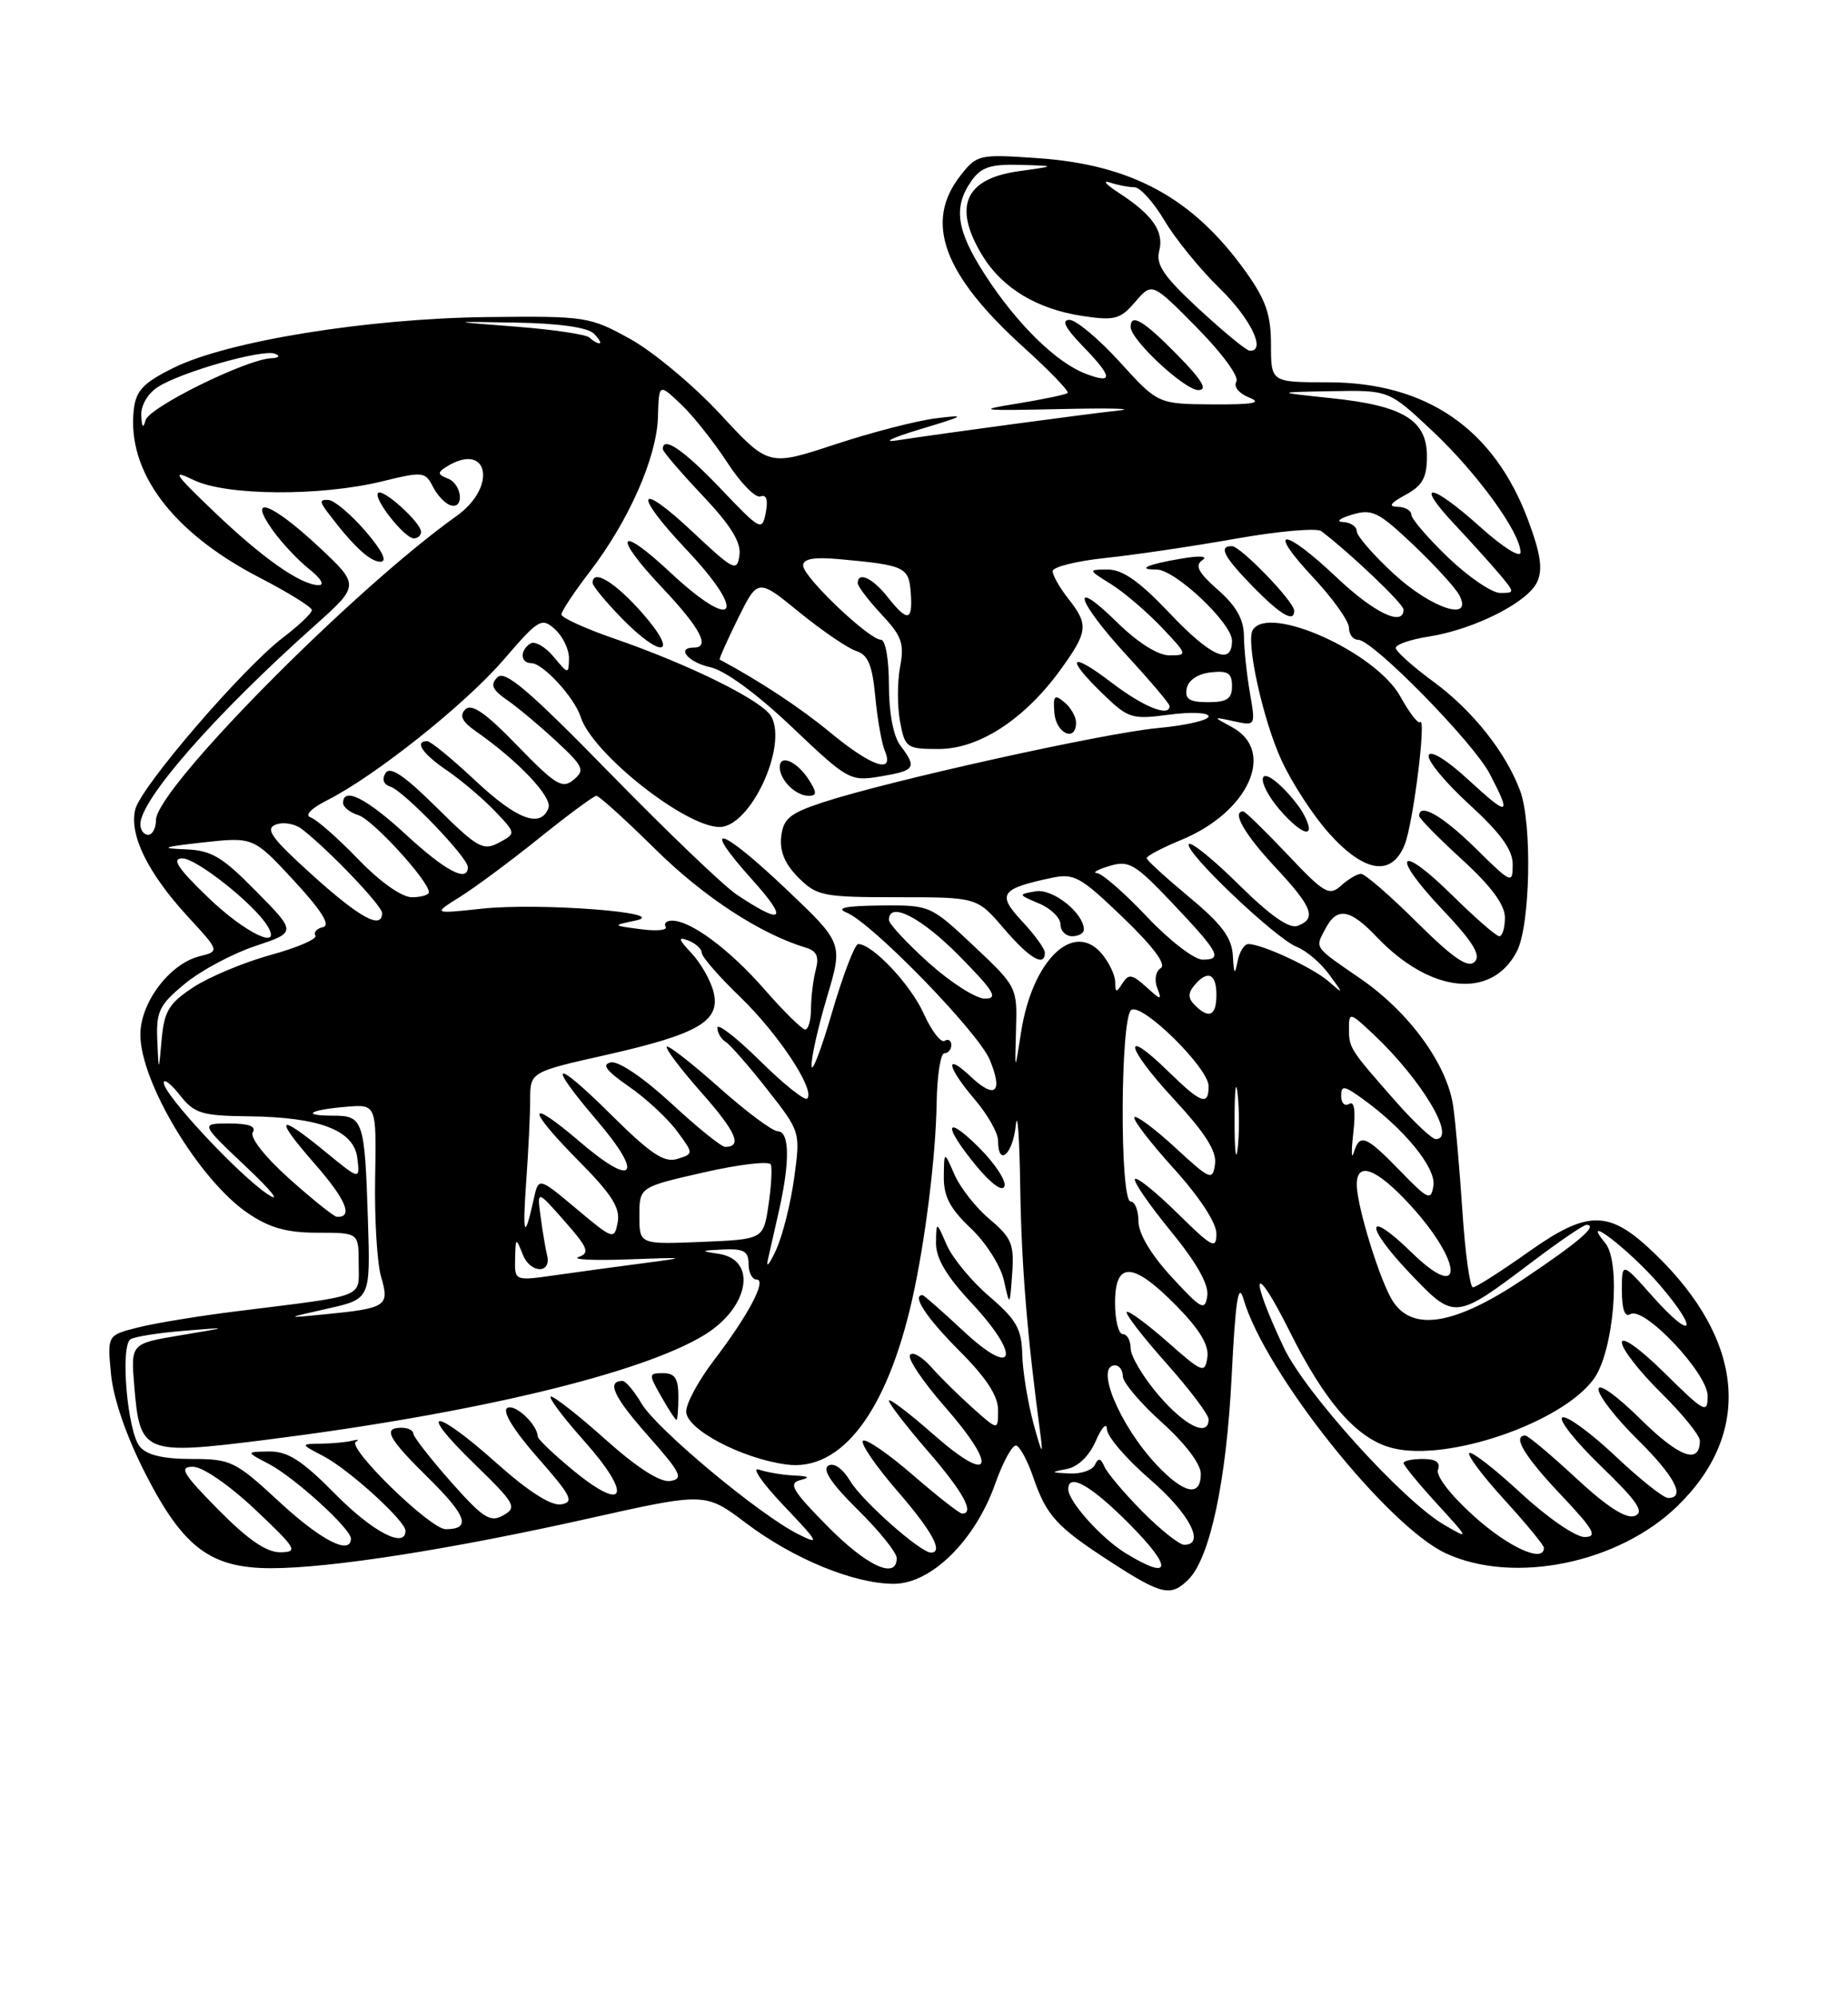 <?xml version="1.0" encoding="UTF-8" standalone="no"?>
<!DOCTYPE svg PUBLIC "-//W3C//DTD SVG 1.1//EN" "http://www.w3.org/Graphics/SVG/1.1/DTD/svg11.dtd" >
<svg xmlns="http://www.w3.org/2000/svg" xmlns:xlink="http://www.w3.org/1999/xlink" version="1.1" viewBox="0 0 237 256">
 <g >
 <path fill="currentColor"
d=" M 152.42 202.44 C 155.18 199.68 157.28 189.83 157.95 176.50 C 158.44 166.70 158.81 164.24 159.47 166.49 C 162.21 175.94 177.98 195.71 185.50 199.13 C 194.21 203.10 207.57 200.36 215.10 193.06 C 224.78 183.68 223.76 171.85 212.31 160.77 C 206.40 155.05 203.75 155.00 196.05 160.44 C 192.51 162.95 189.29 165.00 188.90 165.00 C 188.51 165.00 187.90 160.61 187.55 155.25 C 187.19 149.89 186.67 143.84 186.37 141.80 C 185.60 136.43 180.75 129.76 174.48 125.44 C 168.38 121.24 168.62 121.59 170.04 118.93 C 171.49 116.22 173.17 116.52 176.56 120.09 C 183.45 127.33 191.33 128.14 194.54 121.93 C 196.26 118.59 196.52 105.52 194.94 101.32 C 193.10 96.40 188.84 91.05 183.84 87.38 C 181.18 85.43 179.00 83.48 179.00 83.04 C 179.00 82.61 180.91 81.95 183.25 81.59 C 189.07 80.67 195.95 77.20 197.14 74.58 C 197.88 72.97 197.58 70.96 195.96 66.63 C 191.59 54.95 182.94 49.00 170.30 49.00 C 163.00 49.00 163.00 49.00 163.00 44.18 C 163.00 40.33 162.34 38.43 159.75 34.81 C 153.01 25.38 145.13 21.09 133.05 20.27 C 125.56 19.75 125.29 19.81 123.18 22.50 C 118.49 28.46 120.95 35.17 131.24 44.48 C 134.59 47.51 137.15 50.16 136.92 50.37 C 136.69 50.58 133.80 51.18 130.50 51.72 C 125.08 52.59 125.62 52.66 136.00 52.43 C 142.32 52.29 145.70 52.37 143.50 52.61 C 139.22 53.08 120.79 55.56 115.00 56.45 C 113.08 56.74 114.42 56.10 118.00 55.02 C 123.82 53.27 124.03 53.12 120.00 53.62 C 117.53 53.93 111.69 55.44 107.03 56.98 C 98.56 59.77 98.56 59.77 92.39 53.10 C 88.99 49.44 83.80 45.10 80.86 43.47 C 75.64 40.58 75.17 40.50 62.50 40.64 C 47.14 40.81 29.16 43.72 22.25 47.15 C 18.39 49.06 17.44 50.06 17.16 52.48 C 16.25 60.46 22.07 68.23 33.28 74.03 C 36.97 75.94 39.99 77.81 40.00 78.20 C 40.00 78.58 38.34 80.16 36.32 81.70 C 31.11 85.67 18.09 100.80 17.35 103.74 C 16.54 106.98 18.95 111.90 24.08 117.47 C 28.18 121.92 28.18 121.92 25.59 122.57 C 21.75 123.53 18.00 128.50 18.00 132.62 C 18.00 138.70 25.57 151.28 31.78 155.49 C 34.56 157.38 36.76 158.00 40.73 158.00 C 46.00 158.00 46.00 158.00 46.00 161.95 C 46.00 166.44 47.21 165.96 30.50 168.05 C 25.55 168.66 19.76 169.61 17.63 170.16 C 13.76 171.14 13.76 171.14 14.24 176.16 C 14.54 179.27 16.21 184.11 18.61 188.81 C 23.48 198.36 26.98 201.00 34.77 201.00 C 42.37 201.00 57.78 198.59 75.48 194.63 C 90.45 191.28 90.45 191.28 95.66 195.21 C 101.75 199.81 109.53 203.00 114.63 203.00 C 119.41 203.00 125.04 197.47 127.61 190.24 C 128.63 187.35 129.86 185.12 130.34 185.28 C 130.82 185.44 131.79 187.25 132.49 189.29 C 134.21 194.29 135.48 195.68 142.41 200.17 C 148.98 204.43 150.16 204.70 152.42 202.44 Z  M 106.10 195.60 C 101.61 191.05 101.06 190.12 102.63 189.71 C 103.96 189.37 103.74 189.20 101.83 189.12 C 100.36 189.05 98.34 188.71 97.33 188.36 C 96.32 188.00 97.75 190.08 100.50 192.97 C 105.06 197.76 105.22 198.08 102.33 196.62 C 97.35 194.12 84.22 183.17 82.30 179.93 C 81.35 178.32 80.24 177.00 79.84 177.00 C 77.75 177.00 78.70 179.04 83.09 184.00 C 87.33 188.79 87.71 189.54 85.97 189.82 C 84.68 190.03 81.78 188.18 77.74 184.58 C 74.31 181.51 71.13 179.01 70.67 179.00 C 70.21 179.00 72.13 181.56 74.92 184.70 C 81.12 191.66 80.29 194.01 73.57 188.51 C 71.06 186.45 68.99 184.48 68.97 184.13 C 68.89 182.54 66.02 179.87 65.05 180.47 C 64.38 180.88 65.88 183.33 68.95 186.82 C 73.28 191.74 73.68 192.54 71.96 192.82 C 70.68 193.03 67.77 191.17 63.74 187.58 C 55.64 180.35 53.33 180.34 60.77 187.56 C 66.08 192.72 66.36 193.20 64.55 194.22 C 62.86 195.18 61.97 194.60 57.81 189.91 C 55.18 186.93 53.02 184.16 53.01 183.75 C 53.00 183.34 52.33 183.00 51.50 183.00 C 49.04 183.00 49.74 184.32 54.96 189.46 C 59.88 194.31 60.45 196.00 57.16 196.00 C 55.17 196.00 44.37 185.46 45.65 184.78 C 46.12 184.53 45.90 184.48 45.17 184.66 C 44.44 184.85 42.64 185.02 41.17 185.04 C 38.50 185.08 38.50 185.08 41.50 186.65 C 44.79 188.38 52.00 194.94 52.00 196.20 C 52.00 198.55 47.79 196.35 43.00 191.50 C 38.74 187.19 36.91 186.01 34.53 186.04 C 31.50 186.08 31.50 186.08 34.50 187.65 C 37.79 189.38 45.00 195.94 45.00 197.20 C 45.00 199.40 41.15 197.43 35.83 192.50 C 30.17 187.27 29.63 187.00 24.57 187.00 C 20.93 187.00 18.83 186.50 17.93 185.42 C 16.33 183.49 15.39 172.49 16.75 171.65 C 17.29 171.32 20.38 170.83 23.61 170.57 C 29.50 170.09 29.50 170.09 23.13 171.15 C 16.77 172.21 16.77 172.21 17.22 177.65 C 17.94 186.34 18.39 186.52 34.15 184.54 C 60.82 181.18 82.38 176.02 90.41 171.06 C 96.09 167.54 97.14 161.47 92.19 160.71 C 89.76 160.34 89.82 160.29 92.75 160.15 C 95.38 160.03 96.00 160.38 96.00 162.00 C 96.00 163.10 96.46 164.00 97.03 164.00 C 98.39 164.00 95.97 168.58 91.54 174.38 C 89.59 176.93 88.00 179.87 88.00 180.92 C 88.00 183.19 95.10 186.94 100.86 187.71 C 107.91 188.65 113.76 180.95 117.01 166.44 C 118.66 159.08 120.02 148.13 120.12 141.38 C 120.18 137.87 120.62 135.00 121.11 135.00 C 121.60 135.00 122.00 134.52 122.00 133.94 C 122.00 133.36 121.61 133.12 121.14 133.41 C 120.67 133.71 119.46 132.13 118.46 129.91 C 116.78 126.18 111.89 121.00 110.06 121.00 C 109.63 121.00 108.12 124.94 106.71 129.75 C 105.30 134.56 104.12 137.65 104.08 136.61 C 104.03 135.57 104.93 131.60 106.06 127.80 C 108.12 120.88 108.12 120.88 100.81 113.95 C 92.32 105.89 89.65 105.17 96.50 112.79 C 101.16 117.98 100.46 118.64 94.50 114.68 C 92.85 113.59 85.54 106.59 78.26 99.14 C 67.86 88.50 64.75 85.85 63.80 86.80 C 62.84 87.76 63.11 88.39 65.04 89.73 C 66.39 90.66 69.23 93.04 71.35 95.01 C 74.84 98.25 75.05 98.71 73.56 99.95 C 72.11 101.15 71.25 100.62 66.35 95.57 C 62.30 91.38 60.48 90.12 59.68 90.92 C 58.88 91.72 59.25 92.49 61.04 93.74 C 66.49 97.55 70.87 102.18 70.34 103.57 C 69.33 106.20 66.28 105.05 60.90 100.00 C 57.97 97.25 55.22 95.00 54.79 95.00 C 53.09 95.00 54.17 96.61 57.32 98.75 C 59.14 99.99 61.88 102.31 63.42 103.91 C 66.20 106.82 66.20 106.82 63.98 108.01 C 61.97 109.09 61.22 108.67 56.00 103.50 C 51.84 99.38 50.02 98.16 49.44 99.09 C 48.95 99.89 49.19 100.55 50.07 100.83 C 51.77 101.36 60.00 109.90 60.00 111.14 C 60.00 113.16 57.15 111.66 52.08 106.99 C 46.99 102.30 44.00 100.80 44.00 102.93 C 44.00 103.45 44.89 104.15 45.98 104.49 C 47.83 105.08 55.00 112.92 55.00 114.35 C 55.00 114.71 54.02 115.00 52.82 115.00 C 51.51 115.00 48.74 113.03 45.93 110.12 C 43.34 107.44 40.61 105.04 39.86 104.78 C 39.03 104.50 39.86 103.63 42.00 102.55 C 48.18 99.41 59.65 90.28 64.58 84.57 C 69.09 79.33 69.47 79.11 71.18 80.66 C 72.18 81.57 72.99 83.25 72.97 84.40 C 72.93 86.45 72.89 86.45 70.99 84.17 C 69.93 82.89 68.59 82.13 68.03 82.48 C 66.65 83.34 66.72 85.00 68.14 85.00 C 69.63 85.00 73.68 89.41 74.47 91.89 C 75.94 96.55 87.88 106.00 92.29 106.00 C 96.20 106.00 101.01 95.75 98.93 91.86 C 97.84 89.84 88.63 85.26 78.75 81.84 C 75.04 80.56 72.00 79.17 72.00 78.76 C 72.00 78.35 73.64 75.88 75.65 73.26 C 80.65 66.74 84.24 58.60 84.38 53.43 C 84.50 49.13 84.50 49.13 87.33 51.81 C 88.89 53.29 91.56 56.65 93.27 59.28 C 94.98 61.92 96.90 63.87 97.53 63.63 C 98.29 63.34 98.52 64.06 98.21 65.69 C 97.74 68.12 97.54 68.01 92.39 62.60 C 87.66 57.65 85.00 55.83 85.00 57.56 C 85.00 57.87 87.29 60.54 90.08 63.49 C 93.74 67.36 95.07 69.51 94.83 71.18 C 94.52 73.34 94.10 73.12 88.75 68.10 C 81.68 61.48 81.14 63.15 88.00 70.41 C 95.97 78.83 94.32 81.18 85.94 73.35 C 79.26 67.10 78.49 68.52 84.89 75.29 C 89.79 80.47 91.14 83.00 89.00 83.00 C 86.67 83.00 88.25 84.90 91.10 85.52 C 92.99 85.94 97.09 88.94 101.57 93.20 C 108.77 100.03 109.02 100.17 112.96 99.51 C 117.40 98.76 117.62 98.41 115.47 95.56 C 114.57 94.37 114.00 91.37 114.00 87.81 C 114.00 84.52 113.56 82.00 112.98 82.00 C 111.46 82.00 103.00 73.94 103.00 72.50 C 103.00 71.61 104.38 71.37 107.75 71.68 C 116.06 72.44 116.55 72.68 116.80 75.96 C 117.08 79.65 116.40 79.78 113.82 76.50 C 111.92 74.09 110.00 73.20 110.00 74.75 C 110.01 75.16 111.38 76.96 113.05 78.75 C 115.66 81.53 116.00 82.49 115.43 85.50 C 115.07 87.42 115.07 90.58 115.43 92.50 C 116.06 95.86 116.27 96.00 120.40 96.00 C 125.55 96.00 131.40 92.19 136.00 85.85 C 139.54 80.95 139.64 80.08 137.00 76.73 C 135.90 75.33 135.00 73.75 135.00 73.21 C 135.00 72.67 138.04 71.91 141.75 71.52 C 145.46 71.13 152.98 70.02 158.45 69.05 C 163.92 68.08 168.87 67.64 169.45 68.08 C 173.12 70.85 180.00 77.40 180.00 78.13 C 180.00 80.37 176.21 78.55 171.41 74.00 C 164.57 67.54 162.33 67.51 168.36 73.96 C 170.91 76.68 173.00 79.61 173.00 80.46 C 173.00 81.31 173.53 82.00 174.17 82.00 C 176.05 82.00 188.96 95.15 191.07 99.21 C 193.89 104.63 193.51 104.73 188.31 99.94 C 185.58 97.42 183.46 96.11 183.23 96.81 C 183.01 97.46 185.35 100.29 188.42 103.10 C 192.47 106.80 194.00 108.92 194.00 110.81 C 194.00 113.34 193.84 113.26 189.22 108.71 C 185.00 104.56 182.00 102.84 182.00 104.57 C 182.00 104.89 184.47 107.41 187.50 110.17 C 191.24 113.59 193.00 115.97 193.00 117.60 C 193.00 118.92 192.68 120.00 192.28 120.00 C 191.89 120.00 189.20 117.66 186.31 114.81 C 179.34 107.93 178.21 109.42 184.97 116.56 C 188.92 120.73 189.96 122.44 189.12 123.28 C 188.27 124.13 186.39 122.85 181.71 118.21 C 178.27 114.79 175.04 112.00 174.55 112.00 C 174.06 112.00 172.91 112.68 171.99 113.51 C 170.47 114.89 169.84 114.52 165.10 109.51 C 162.23 106.48 159.69 104.00 159.44 104.00 C 157.93 104.00 159.61 106.94 163.50 111.10 C 168.34 116.28 168.89 117.72 166.42 118.67 C 165.36 119.08 162.90 117.36 158.94 113.45 C 155.70 110.24 152.79 107.87 152.48 108.19 C 151.69 108.98 163.57 120.29 166.30 121.36 C 167.51 121.83 169.37 123.41 170.43 124.86 C 172.35 127.48 172.35 127.49 170.39 125.79 C 168.39 124.04 161.85 121.00 160.10 121.00 C 159.57 121.00 158.94 122.01 158.71 123.25 C 158.36 125.04 158.24 124.89 158.11 122.50 C 157.98 120.19 156.71 118.47 152.53 115.00 C 149.56 112.53 147.09 110.28 147.06 110.00 C 147.03 109.72 149.03 108.67 151.50 107.65 C 160.15 104.09 163.68 96.26 158.00 93.20 C 155.50 91.85 155.50 91.85 158.27 92.45 C 161.03 93.05 161.03 93.04 160.29 88.77 C 159.89 86.42 159.54 83.15 159.53 81.50 C 159.51 79.38 158.53 77.65 156.19 75.60 C 153.68 73.39 153.20 72.48 154.19 71.81 C 154.98 71.28 153.91 71.19 151.50 71.60 C 147.19 72.32 145.65 73.00 148.33 73.00 C 150.71 73.00 158.00 79.88 158.00 82.12 C 158.00 85.39 155.28 84.18 149.91 78.50 C 146.19 74.57 143.97 73.00 142.10 73.00 C 139.50 73.01 139.50 73.01 142.50 74.88 C 144.15 75.91 147.05 78.39 148.95 80.38 C 152.31 83.92 152.34 84.00 149.98 84.00 C 148.50 84.00 145.93 82.38 143.29 79.79 C 137.08 73.70 138.02 76.95 144.50 84.00 C 147.53 87.29 150.00 90.21 150.00 90.49 C 150.00 91.96 146.63 90.60 142.58 87.51 C 137.18 83.39 136.54 84.20 141.44 88.94 C 144.69 92.09 145.15 92.24 149.94 91.60 C 152.73 91.23 155.00 91.33 155.00 91.82 C 155.00 92.31 152.06 92.99 148.47 93.32 C 141.50 93.97 113.82 100.11 105.50 102.85 C 101.29 104.24 100.45 104.93 100.19 107.23 C 99.97 109.10 100.66 110.75 102.39 112.48 C 104.75 114.84 105.54 115.00 115.11 115.00 C 125.31 115.00 125.31 115.00 128.73 119.00 C 132.02 122.84 134.00 124.01 134.00 122.11 C 134.00 121.61 132.69 119.81 131.09 118.09 C 127.84 114.62 128.29 113.92 134.76 112.54 C 137.75 111.89 138.51 112.31 144.02 117.60 C 147.89 121.32 149.61 123.62 148.87 124.08 C 148.22 124.48 148.01 125.59 148.40 126.59 C 149.03 128.25 148.92 128.24 146.98 126.48 C 145.18 124.86 144.74 124.79 143.95 126.04 C 143.17 127.28 143.03 127.25 143.02 125.86 C 143.01 124.96 142.21 123.31 141.25 122.19 C 137.63 117.99 132.39 123.11 130.96 132.24 C 130.14 137.50 130.14 137.50 130.30 132.00 C 130.47 126.55 130.42 126.46 124.89 121.25 C 119.33 116.02 119.28 116.00 112.90 116.06 C 108.45 116.11 107.13 116.38 108.56 116.96 C 111.83 118.28 125.47 132.30 126.94 135.85 C 128.67 140.03 127.63 140.94 124.50 138.00 C 121.07 134.77 121.43 136.73 125.04 140.96 C 126.67 142.87 128.00 145.23 128.00 146.21 C 128.00 149.61 129.88 147.99 130.27 144.25 C 130.49 142.19 130.74 145.68 130.84 152.00 C 130.99 162.14 131.73 171.16 133.42 183.77 C 133.81 186.69 133.62 186.41 132.55 182.50 C 131.81 179.75 131.15 175.74 131.10 173.60 C 131.02 170.31 130.34 169.13 126.87 166.16 C 124.60 164.22 122.15 161.25 121.41 159.56 C 120.08 156.50 120.08 156.50 120.04 159.29 C 120.01 161.26 121.35 163.53 124.58 166.99 C 131.03 173.88 130.20 176.80 123.56 170.61 C 120.84 168.07 118.48 166.00 118.31 166.00 C 116.89 166.00 118.83 168.92 123.00 173.10 C 126.47 176.57 128.00 178.90 128.00 180.73 C 128.00 183.37 128.00 183.37 124.75 180.47 C 122.96 178.87 120.54 176.48 119.38 175.17 C 118.21 173.86 117.00 173.19 116.70 173.68 C 116.39 174.17 118.40 177.14 121.15 180.28 C 128.08 188.18 127.21 190.45 119.75 183.89 C 116.59 181.11 114.00 179.15 114.00 179.53 C 114.00 179.91 116.25 182.83 119.00 186.00 C 123.53 191.23 125.05 194.00 123.39 194.00 C 123.05 194.00 120.19 191.76 117.03 189.02 C 113.87 186.29 111.01 184.33 110.67 184.67 C 110.33 185.01 112.29 187.87 115.02 191.03 C 119.53 196.22 121.05 199.00 119.39 199.00 C 118.05 199.00 110.64 192.45 109.07 189.88 C 108.05 188.20 106.94 187.42 106.21 187.87 C 105.42 188.36 106.67 190.22 110.01 193.51 C 112.76 196.21 115.00 199.00 115.00 199.71 C 115.00 202.51 111.17 200.74 106.10 195.60 Z  M 87.00 179.00 C 87.00 176.69 86.55 176.00 85.05 176.00 C 83.16 176.00 83.16 176.11 84.80 178.99 C 85.73 180.64 86.61 181.99 86.75 181.99 C 86.89 182.00 87.00 180.65 87.00 179.00 Z  M 126.93 156.28 C 125.17 154.81 123.14 152.23 122.41 150.55 C 121.08 147.50 121.08 147.50 121.04 150.82 C 121.01 153.34 121.84 154.92 124.50 157.43 C 126.44 159.26 128.33 162.24 128.75 164.12 C 129.50 167.50 129.50 167.50 129.81 163.23 C 130.08 159.48 129.73 158.64 126.93 156.28 Z  M 125.62 147.15 C 121.14 142.68 120.87 144.17 125.20 149.43 C 127.13 151.76 128.57 152.80 128.82 152.04 C 129.05 151.34 127.61 149.15 125.62 147.15 Z  M 139.00 119.15 C 139.00 117.03 135.01 113.86 132.81 114.24 C 130.54 114.64 130.55 114.66 133.25 115.80 C 134.76 116.43 136.00 117.64 136.00 118.48 C 136.00 119.31 136.68 120.00 137.50 120.00 C 138.32 120.00 139.00 119.62 139.00 119.15 Z  M 180.15 108.25 C 181.25 105.50 182.97 91.69 182.11 92.56 C 181.86 92.81 180.72 91.32 179.58 89.26 C 176.45 83.60 162.69 77.41 160.66 80.75 C 159.76 82.24 161.95 92.21 164.33 97.41 C 165.67 100.34 168.45 104.60 170.50 106.87 C 175.03 111.88 178.50 112.38 180.15 108.25 Z  M 167.17 104.32 C 166.63 103.31 165.24 101.63 164.09 100.58 C 160.95 97.74 161.37 100.84 164.60 104.33 C 167.39 107.34 168.79 107.34 167.17 104.32 Z  M 103.78 100.02 C 102.27 97.61 100.00 96.59 100.00 98.33 C 100.00 99.98 102.04 102.00 103.71 102.00 C 104.76 102.00 104.78 101.61 103.78 100.02 Z  M 138.00 92.62 C 138.00 91.86 137.33 90.69 136.50 90.00 C 135.23 88.95 135.04 89.15 135.22 91.38 C 135.44 94.03 138.00 95.17 138.00 92.62 Z  M 82.38 78.59 C 78.87 74.61 76.00 72.86 76.00 74.71 C 76.00 75.10 77.67 77.12 79.70 79.21 C 84.94 84.58 87.19 84.06 82.38 78.59 Z  M 165.97 78.25 C 165.93 77.07 159.09 70.00 157.99 70.00 C 156.23 70.00 156.93 71.34 160.70 75.21 C 164.25 78.84 166.03 79.87 165.97 78.25 Z  M 144.41 199.11 C 141.27 197.20 137.00 192.44 137.00 190.87 C 137.00 188.70 140.01 190.44 145.00 195.50 C 150.45 201.02 150.19 202.63 144.41 199.11 Z  M 28.00 193.50 C 23.42 188.86 22.91 188.00 24.74 188.00 C 25.99 188.00 29.35 190.31 32.70 193.46 C 38.02 198.48 38.29 198.93 35.97 198.96 C 34.19 198.99 31.80 197.35 28.00 193.50 Z  M 189.06 194.36 C 186.05 191.66 184.11 189.15 184.42 188.36 C 184.77 187.44 184.14 187.00 182.47 187.00 C 181.11 187.00 180.00 187.24 180.00 187.52 C 180.00 187.81 181.91 190.14 184.25 192.70 C 188.48 197.33 188.48 197.34 185.19 195.43 C 179.91 192.35 167.39 178.52 164.65 172.73 C 160.10 163.11 160.73 161.32 165.39 170.64 C 169.98 179.83 174.08 184.48 178.60 185.61 C 185.67 187.39 200.33 182.35 204.40 176.74 C 206.96 173.21 207.92 161.82 205.87 159.33 C 202.43 155.16 209.06 160.26 212.86 164.70 C 218.00 170.71 217.13 171.99 211.90 166.12 C 208.00 161.74 208.00 161.74 208.00 165.43 C 208.00 167.84 208.38 168.88 209.09 168.44 C 210.83 167.37 219.00 176.01 219.00 178.92 C 219.00 181.25 218.59 181.03 213.50 176.00 C 210.35 172.89 208.00 171.21 208.00 172.07 C 208.00 172.90 210.25 175.79 213.00 178.50 C 215.75 181.21 218.00 183.98 218.00 184.65 C 218.00 187.76 215.37 186.81 210.40 181.90 C 207.29 178.83 205.00 177.21 205.00 178.07 C 205.00 178.90 207.25 181.79 210.00 184.50 C 214.78 189.21 216.24 192.00 213.93 192.00 C 213.33 192.00 210.30 189.59 207.18 186.64 C 204.05 183.69 201.00 181.45 200.39 181.67 C 199.78 181.89 201.98 184.69 205.28 187.88 C 210.00 192.44 210.93 193.81 209.66 194.30 C 208.56 194.72 206.12 193.16 202.13 189.46 C 198.89 186.46 195.96 184.00 195.62 184.00 C 193.91 184.00 195.50 186.65 200.15 191.56 C 204.44 196.10 204.94 197.00 203.20 197.00 C 202.05 197.00 198.38 194.47 195.03 191.36 C 191.68 188.26 188.71 185.96 188.43 186.24 C 188.15 186.52 190.19 189.23 192.96 192.26 C 195.73 195.30 198.00 198.05 198.00 198.39 C 198.00 200.38 193.50 198.35 189.06 194.36 Z  M 146.52 193.75 C 144.20 191.41 142.01 188.82 141.65 188.00 C 141.16 186.88 140.85 186.82 140.42 187.75 C 140.10 188.44 138.63 188.94 137.17 188.86 C 134.69 188.74 134.67 188.70 136.83 188.28 C 138.26 188.01 139.70 186.61 140.54 184.67 C 141.30 182.93 141.94 182.26 141.96 183.19 C 141.98 184.12 144.47 187.02 147.50 189.63 C 152.55 193.99 154.64 198.00 151.87 198.00 C 151.25 198.00 148.84 196.09 146.52 193.75 Z  M 148.33 187.75 C 143.60 182.72 140.37 175.00 143.00 175.00 C 143.55 175.00 144.00 175.63 144.00 176.41 C 144.00 177.18 146.25 179.84 149.00 182.31 C 151.98 184.99 154.00 187.65 154.00 188.90 C 154.00 191.92 151.85 191.49 148.33 187.75 Z  M 148.58 178.82 C 146.61 176.52 145.00 173.82 145.00 172.82 C 145.00 171.82 144.55 171.00 144.00 171.00 C 143.45 171.00 143.00 169.20 143.00 167.00 C 143.00 161.59 145.30 161.70 150.88 167.38 C 153.87 170.42 155.07 172.43 154.84 173.98 C 154.52 176.08 154.22 175.96 149.71 171.98 C 147.07 169.66 144.73 167.94 144.50 168.16 C 144.28 168.39 146.55 171.33 149.55 174.70 C 152.55 178.07 155.00 181.31 155.00 181.91 C 155.00 184.25 151.99 182.80 148.58 178.82 Z  M 42.00 167.73 C 47.50 166.50 47.50 166.50 47.19 156.50 C 46.78 143.60 46.59 143.00 42.77 143.00 C 38.55 143.00 39.60 142.26 44.39 141.86 C 48.28 141.53 48.28 141.53 48.11 151.01 C 48.02 156.23 48.36 161.93 48.88 163.68 C 49.98 167.40 49.57 167.68 41.76 168.45 C 36.50 168.97 36.50 168.97 42.00 167.73 Z  M 178.61 166.75 C 176.97 164.19 174.00 154.56 174.00 151.82 C 174.00 148.81 176.51 149.75 180.76 154.35 C 187.65 161.83 187.86 167.20 181.00 160.50 C 175.13 154.77 174.94 157.04 180.78 163.16 C 186.59 169.25 186.51 169.26 196.64 161.63 C 200.01 159.08 203.08 157.00 203.45 157.00 C 205.03 157.00 202.46 159.21 195.39 163.94 C 186.59 169.83 181.16 170.74 178.61 166.75 Z  M 150.25 163.67 C 147.59 160.78 146.00 158.10 146.00 156.52 C 146.00 155.14 145.55 154.00 145.00 154.00 C 143.58 154.00 143.67 130.32 145.09 129.44 C 146.53 128.55 155.00 136.90 155.00 139.21 C 155.00 141.80 154.05 141.45 149.81 137.31 C 143.79 131.43 144.34 134.17 150.52 140.85 C 154.57 145.22 156.06 147.57 155.82 149.21 C 155.52 151.37 155.23 151.25 150.73 147.10 C 148.11 144.69 145.74 142.92 145.48 143.19 C 145.22 143.45 147.48 146.40 150.50 149.74 C 153.82 153.40 156.00 156.73 156.00 158.12 C 156.00 160.18 155.47 159.90 151.02 155.52 C 148.29 152.83 145.83 150.84 145.56 151.11 C 145.29 151.38 147.34 154.36 150.11 157.75 C 153.47 161.85 155.04 164.64 154.83 166.10 C 154.53 168.07 154.08 167.83 150.25 163.67 Z  M 66.06 161.34 C 66.13 158.57 66.15 158.56 67.06 160.83 C 68.03 163.26 70.76 163.29 70.16 160.88 C 69.97 160.12 69.60 157.93 69.34 156.00 C 68.86 152.50 68.86 152.50 72.39 156.50 C 75.41 159.93 75.68 160.59 74.21 161.11 C 73.27 161.44 76.10 161.58 80.50 161.42 C 88.22 161.14 88.29 161.15 82.50 161.91 C 79.20 162.34 74.14 163.03 71.25 163.44 C 66.00 164.19 66.00 164.19 66.06 161.34 Z  M 98.47 161.50 C 98.72 160.40 99.38 157.47 99.94 155.00 C 101.32 148.84 101.25 145.00 99.75 145.00 C 99.06 144.99 95.67 142.46 92.20 139.37 C 88.74 136.29 85.73 133.94 85.51 134.16 C 85.29 134.38 87.29 137.02 89.95 140.03 C 94.41 145.08 95.25 147.00 93.00 147.00 C 92.51 147.00 89.40 144.49 86.09 141.42 C 82.60 138.20 79.35 135.98 78.36 136.17 C 77.12 136.41 77.72 137.23 80.65 139.26 C 82.85 140.78 85.61 143.34 86.80 144.95 C 88.97 147.88 88.97 147.88 86.87 148.54 C 85.19 149.07 83.46 147.92 78.38 142.88 C 70.95 135.52 69.98 135.92 76.57 143.63 C 82.60 150.69 81.35 152.31 74.43 146.40 C 67.47 140.45 67.42 141.95 74.33 148.92 C 78.44 153.06 79.56 154.84 79.22 156.65 C 78.78 158.94 78.67 158.91 73.92 154.93 C 69.07 150.87 69.07 150.87 68.45 153.69 C 67.26 159.07 66.99 158.46 67.48 151.50 C 67.76 147.65 67.99 142.90 67.99 140.95 C 68.00 137.40 68.00 137.40 77.79 135.20 C 89.61 132.53 92.43 130.87 91.51 127.14 C 91.15 125.69 89.88 123.46 88.70 122.19 C 86.99 120.37 86.90 120.03 88.27 120.55 C 89.22 120.92 90.00 121.63 90.00 122.13 C 90.00 122.63 92.21 125.17 94.91 127.77 C 99.83 132.51 104.60 139.73 103.52 140.81 C 103.21 141.12 100.49 138.95 97.48 135.98 C 94.46 133.00 92.00 131.09 92.00 131.73 C 92.00 132.36 92.48 133.18 93.06 133.54 C 93.65 133.90 96.04 136.64 98.39 139.63 C 102.66 145.07 102.66 145.07 101.85 150.99 C 101.40 154.25 100.36 158.40 99.53 160.21 C 98.70 162.02 98.22 162.60 98.47 161.50 Z  M 82.00 155.83 C 82.00 152.15 82.00 152.15 90.25 150.27 C 94.79 149.24 98.66 148.78 98.85 149.26 C 99.05 149.74 98.91 152.09 98.55 154.49 C 97.90 158.85 97.90 158.85 89.95 159.18 C 82.00 159.50 82.00 159.50 82.00 155.83 Z  M 37.11 151.09 C 33.97 148.27 32.01 145.79 32.42 145.13 C 32.89 144.37 31.91 144.00 29.40 144.00 C 25.68 144.00 25.68 144.00 31.59 149.58 C 34.84 152.64 36.09 154.22 34.36 153.09 C 30.66 150.65 21.00 140.31 21.00 138.78 C 21.00 138.20 21.93 138.92 23.07 140.37 C 24.93 142.72 25.85 143.01 31.82 143.08 C 41.02 143.18 45.41 144.87 45.83 148.46 C 46.16 151.26 46.16 151.26 41.73 147.63 C 35.54 142.56 35.06 143.10 40.37 149.18 C 44.38 153.75 45.35 156.09 43.19 155.96 C 42.81 155.93 40.08 153.74 37.11 151.09 Z  M 179.55 150.06 C 175.13 145.52 174.38 145.23 173.61 147.75 C 173.31 148.71 173.29 147.55 173.56 145.18 C 173.88 142.37 173.69 141.07 173.02 141.49 C 172.46 141.83 172.00 141.39 172.00 140.49 C 172.00 139.07 172.36 139.12 174.75 140.84 C 180.09 144.69 184.18 149.69 183.83 151.95 C 183.53 153.95 183.18 153.80 179.55 150.06 Z  M 158.33 143.50 C 158.33 139.65 158.51 138.20 158.73 140.27 C 158.95 142.35 158.94 145.50 158.72 147.27 C 158.50 149.05 158.32 147.35 158.33 143.50 Z  M 179.06 141.25 C 173.12 134.51 173.00 134.33 173.00 131.86 C 173.00 129.70 173.10 129.72 176.13 132.56 C 182.34 138.40 186.87 146.00 184.13 146.00 C 183.65 146.00 181.37 143.86 179.06 141.25 Z  M 20.17 133.32 C 20.02 129.62 20.42 128.80 23.71 126.09 C 25.75 124.40 29.81 122.23 32.73 121.26 C 38.03 119.49 38.03 119.49 32.86 114.25 C 28.41 109.73 27.13 108.98 23.60 108.85 C 20.41 108.73 20.95 108.54 26.00 107.98 C 32.50 107.27 32.50 107.27 37.70 112.88 C 41.24 116.71 42.43 118.60 41.43 118.83 C 40.63 119.00 40.19 119.50 40.45 119.92 C 40.71 120.35 38.13 121.46 34.71 122.40 C 31.30 123.34 26.84 125.20 24.81 126.53 C 21.67 128.59 21.06 129.59 20.73 133.23 C 20.35 137.50 20.35 137.50 20.17 133.32 Z  M 98.04 126.81 C 93.55 121.68 88.61 118.01 86.19 118.00 C 85.47 118.00 85.10 118.36 85.37 118.79 C 85.64 119.23 84.20 119.37 82.18 119.10 C 78.50 118.62 78.50 118.62 81.50 117.99 C 86.27 116.99 69.21 115.67 61.78 116.47 C 55.50 117.14 55.50 117.14 59.00 114.95 C 60.92 113.75 65.51 110.35 69.20 107.38 C 72.88 104.42 76.16 102.00 76.49 102.00 C 76.83 102.00 80.26 105.11 84.12 108.92 C 90.31 115.01 97.53 119.71 103.36 121.47 C 104.73 121.87 105.07 122.62 104.63 124.26 C 104.30 125.49 104.02 127.74 104.01 129.25 C 104.01 130.76 103.66 131.98 103.25 131.95 C 102.84 131.93 100.49 129.62 98.04 126.81 Z  M 153.22 128.82 C 152.36 127.96 152.34 127.29 153.15 126.32 C 154.85 124.28 156.00 124.75 156.00 127.50 C 156.00 130.22 155.06 130.66 153.22 128.82 Z  M 119.11 123.41 C 116.30 120.88 114.00 118.41 114.00 117.91 C 114.00 115.46 118.12 117.56 123.00 122.50 C 127.49 127.04 128.06 128.00 126.32 128.00 C 125.16 128.00 121.92 125.93 119.11 123.41 Z  M 147.09 117.50 C 144.23 114.47 141.35 111.96 140.69 111.91 C 140.04 111.87 140.75 111.45 142.27 111.00 C 144.77 110.24 145.55 110.70 150.27 115.67 C 156.36 122.09 156.85 123.00 154.23 123.00 C 153.16 123.00 149.95 120.53 147.09 117.50 Z  M 26.68 115.02 C 22.80 111.29 21.97 110.04 23.38 110.02 C 25.18 110.00 32.62 115.90 34.30 118.68 C 36.26 121.92 31.45 119.62 26.68 115.02 Z  M 40.06 112.16 C 34.81 107.42 33.95 106.23 35.37 105.69 C 36.32 105.32 37.83 105.58 38.71 106.26 C 42.12 108.89 49.00 116.08 49.00 117.02 C 49.00 119.21 46.17 117.67 40.06 112.16 Z  M 18.00 105.65 C 18.00 102.49 27.55 91.60 40.33 80.21 C 46.15 75.01 46.15 75.01 40.83 70.04 C 34.77 64.40 31.64 63.28 34.97 67.96 C 36.13 69.58 38.24 71.83 39.67 72.96 C 41.14 74.11 41.67 75.00 40.88 75.00 C 38.58 74.99 33.69 71.56 27.43 65.57 C 22.29 60.66 21.95 60.12 24.87 61.54 C 29.02 63.55 41.08 63.63 49.00 61.70 C 54.20 60.42 54.54 60.46 55.50 62.35 C 56.05 63.44 57.06 64.53 57.75 64.75 C 59.60 65.36 59.27 62.04 57.42 61.33 C 56.14 60.84 56.09 60.56 57.17 59.88 C 62.59 56.44 63.89 62.33 58.55 66.14 C 45.25 75.60 20.00 101.13 20.00 105.12 C 20.00 106.15 19.55 107.00 19.00 107.00 C 18.45 107.00 18.00 106.39 18.00 105.65 Z  M 46.87 68.08 C 45.01 65.93 42.88 64.13 42.13 64.08 C 40.98 64.01 40.97 64.29 42.08 65.75 C 45.29 69.99 47.45 72.00 48.79 72.00 C 49.72 72.00 49.03 70.60 46.87 68.08 Z  M 54.00 68.17 C 54.00 66.99 49.11 62.56 48.49 63.18 C 47.81 63.85 51.87 69.00 53.07 69.00 C 53.58 69.00 54.00 68.63 54.00 68.17 Z  M 106.53 93.93 C 102.65 90.72 97.43 87.28 92.30 84.54 C 92.19 84.48 93.24 82.11 94.64 79.28 C 97.19 74.13 97.19 74.13 102.52 78.48 C 105.46 80.86 108.73 83.10 109.81 83.44 C 111.32 83.92 111.87 85.24 112.25 89.28 C 112.52 92.15 113.07 95.29 113.48 96.25 C 114.74 99.26 111.79 98.27 106.53 93.93 Z  M 152.19 88.25 C 152.39 87.19 153.61 86.37 155.26 86.18 C 157.46 85.93 158.00 86.27 158.00 87.93 C 158.00 89.57 157.37 90.00 154.93 90.00 C 152.54 90.00 151.93 89.61 152.19 88.25 Z  M 178.75 73.55 C 176.14 71.14 174.00 68.69 174.00 68.09 C 174.00 67.49 173.21 66.96 172.25 66.91 C 171.29 66.87 171.79 66.44 173.38 65.97 C 175.96 65.19 176.77 65.59 181.22 69.80 C 183.95 72.39 186.61 75.29 187.13 76.25 C 189.02 79.77 183.62 78.03 178.75 73.55 Z  M 185.73 71.47 C 183.13 68.97 181.00 66.50 181.00 65.97 C 181.00 65.43 180.21 64.98 179.25 64.96 C 178.00 64.93 178.29 64.49 180.25 63.43 C 182.43 62.25 183.00 61.22 183.00 58.49 C 183.00 53.84 179.98 52.00 170.77 51.04 C 163.50 50.27 163.50 50.27 170.81 50.14 C 178.12 50.00 178.12 50.00 183.71 55.25 C 189.43 60.62 195.00 68.28 195.00 70.79 C 195.00 71.57 192.74 70.15 189.89 67.59 C 183.47 61.82 181.26 61.59 186.58 67.25 C 188.77 69.59 191.41 72.51 192.44 73.75 C 194.27 75.95 194.27 76.00 192.39 76.00 C 191.33 76.00 188.34 73.96 185.73 71.47 Z  M 18.12 53.27 C 18.05 51.97 18.93 50.45 20.25 49.60 C 23.23 47.68 33.71 44.71 35.27 45.34 C 35.98 45.63 35.77 45.88 34.76 45.92 C 31.55 46.07 19.11 52.20 18.67 53.86 C 18.37 54.97 18.19 54.79 18.12 53.27 Z  M 143.60 46.39 C 140.90 43.43 138.00 41.00 137.15 41.00 C 136.09 41.00 136.61 42.04 138.80 44.30 C 142.72 48.34 142.84 49.27 139.25 47.91 C 135.49 46.50 130.42 41.53 126.38 35.30 C 122.66 29.57 122.21 26.58 124.56 23.22 C 125.82 21.42 127.00 21.03 130.81 21.13 C 135.50 21.27 135.50 21.27 130.68 21.94 C 123.72 22.91 122.17 26.48 125.99 32.76 C 128.54 36.94 133.00 39.62 138.82 40.50 C 142.96 41.12 143.67 40.93 145.59 38.69 C 147.75 36.18 147.75 36.18 153.49 41.99 C 156.72 45.25 158.94 48.29 158.56 48.91 C 158.17 49.54 158.87 50.42 160.19 50.95 C 161.93 51.64 160.77 51.86 155.50 51.83 C 148.50 51.78 148.50 51.78 143.60 46.39 Z  M 151.00 45.50 C 146.67 41.09 145.00 40.09 145.00 41.91 C 145.00 43.56 151.92 50.00 153.69 50.00 C 154.93 50.00 154.16 48.72 151.00 45.50 Z  M 153.79 39.64 C 149.27 35.47 148.21 33.92 148.66 32.18 C 149.32 29.69 147.83 27.54 143.50 24.73 C 141.85 23.66 141.32 23.06 142.33 23.39 C 143.34 23.73 144.76 24.00 145.49 24.00 C 146.21 24.00 147.94 25.91 149.33 28.25 C 150.71 30.59 153.90 34.51 156.42 36.96 C 160.43 40.86 162.45 45.09 160.25 44.95 C 159.84 44.93 156.93 42.54 153.79 39.64 Z  M 75.60 43.27 C 75.20 42.87 70.97 42.24 66.19 41.87 C 57.50 41.20 57.50 41.20 66.20 41.35 C 71.64 41.44 75.37 41.97 76.15 42.75 C 76.84 43.44 77.16 44.00 76.87 44.00 C 76.57 44.00 76.01 43.67 75.60 43.27 Z "/>
</g>
</svg>